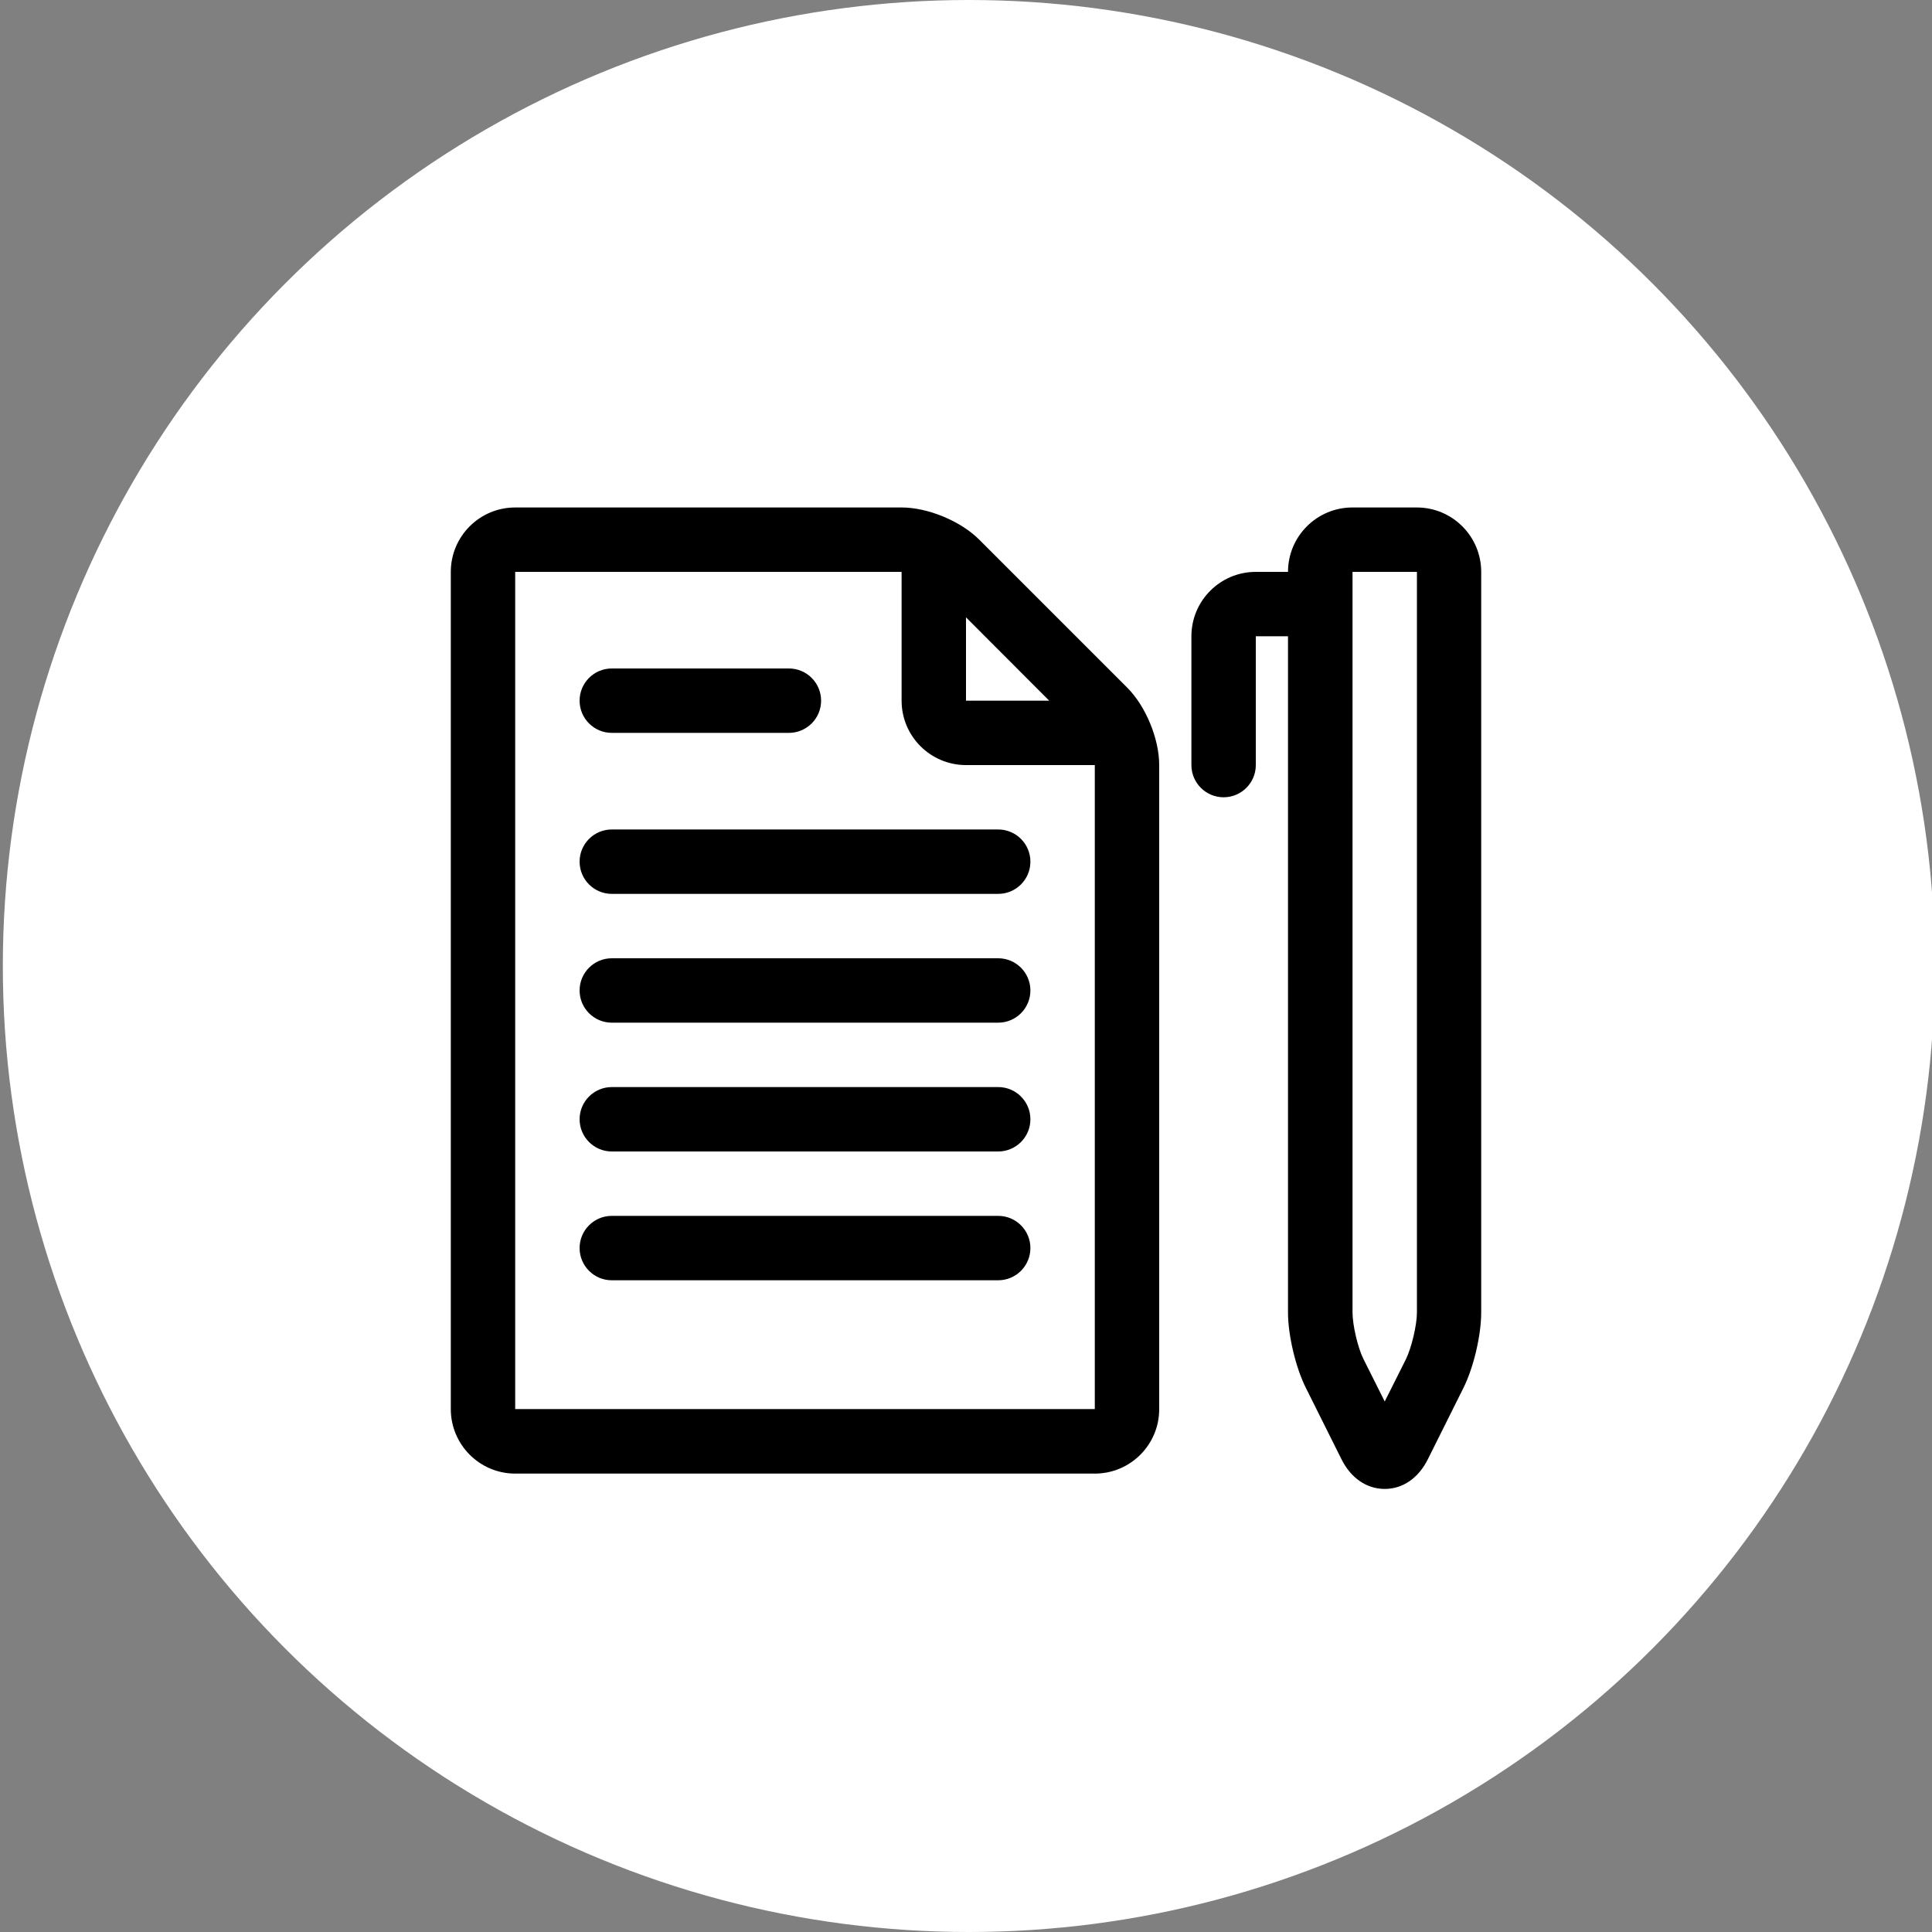<?xml version="1.0" encoding="utf-8"?>
<!-- Generator: Adobe Illustrator 28.2.0, SVG Export Plug-In . SVG Version: 6.00 Build 0)  -->
<svg version="1.1" id="Ebene_1" xmlns="http://www.w3.org/2000/svg" xmlns:xlink="http://www.w3.org/1999/xlink" x="0px" y="0px"
	 viewBox="0 0 1500 1500" style="enable-background:new 0 0 1500 1500;" xml:space="preserve">
<rect x="0" y="0" width="1500" height="1500" fill="#808080" stroke="none"/>
<style type="text/css">
	.st0{fill:#FFFFFF;}
</style>
<circle class="st0" cx="752.2" cy="750" r="750"/>
<g>
	<path d="M1013.9,1077.6l27.6,55.3c7.3,14.7,19.6,23.1,33.6,23.1s26.2-8.4,33.5-23.1l27.6-55.3c7.9-15.8,13.8-40.9,13.8-58.5V444
		c0-27.6-22.4-50-50-50h-50c-27.6,0-50,22.4-50,50h-25c-27.6,0-50,22.4-50,50v100c0,13.8,11.2,25,25,25s25-11.2,25-25V494h25v525
		C1000,1036.7,1006,1061.9,1013.9,1077.6z M1050.1,444h50v575c0,9.8-4.2,27.4-8.5,36.2l-16.5,32.9l-16.5-32.9
		c-4.4-8.8-8.5-26.4-8.5-36.2V444z"/>
	<path d="M400,1144.1h450c27.6,0,50-22.4,50-50V594c0-20.5-10.5-45.9-25-60.3L760.3,419c-14.5-14.5-39.9-25-60.3-25H400
		c-27.6,0-50,22.4-50,50v650C350,1121.7,372.5,1144.1,400,1144.1z M814.6,544H750v-64.7L814.6,544z M400,444h300v100
		c0,27.6,22.4,50,50,50h100v500H400V444z"/>
	<path d="M475,569h137.5c13.8,0,25-11.2,25-25s-11.2-25-25-25H475c-13.8,0-25,11.2-25,25S461.2,569,475,569z"/>
	<path d="M775,644H475c-13.8,0-25,11.2-25,25s11.2,25,25,25h300c13.8,0,25-11.2,25-25S788.8,644,775,644z"/>
	<path d="M775,744H475c-13.8,0-25,11.2-25,25s11.2,25,25,25h300c13.8,0,25-11.2,25-25S788.8,744,775,744z"/>
	<path d="M775,844H475c-13.8,0-25,11.2-25,25s11.2,25,25,25h300c13.8,0,25-11.2,25-25S788.8,844,775,844z"/>
	<path d="M775,944H475c-13.8,0-25,11.2-25,25s11.2,25,25,25h300c13.8,0,25-11.2,25-25S788.8,944,775,944z"/>
</g>
</svg>
